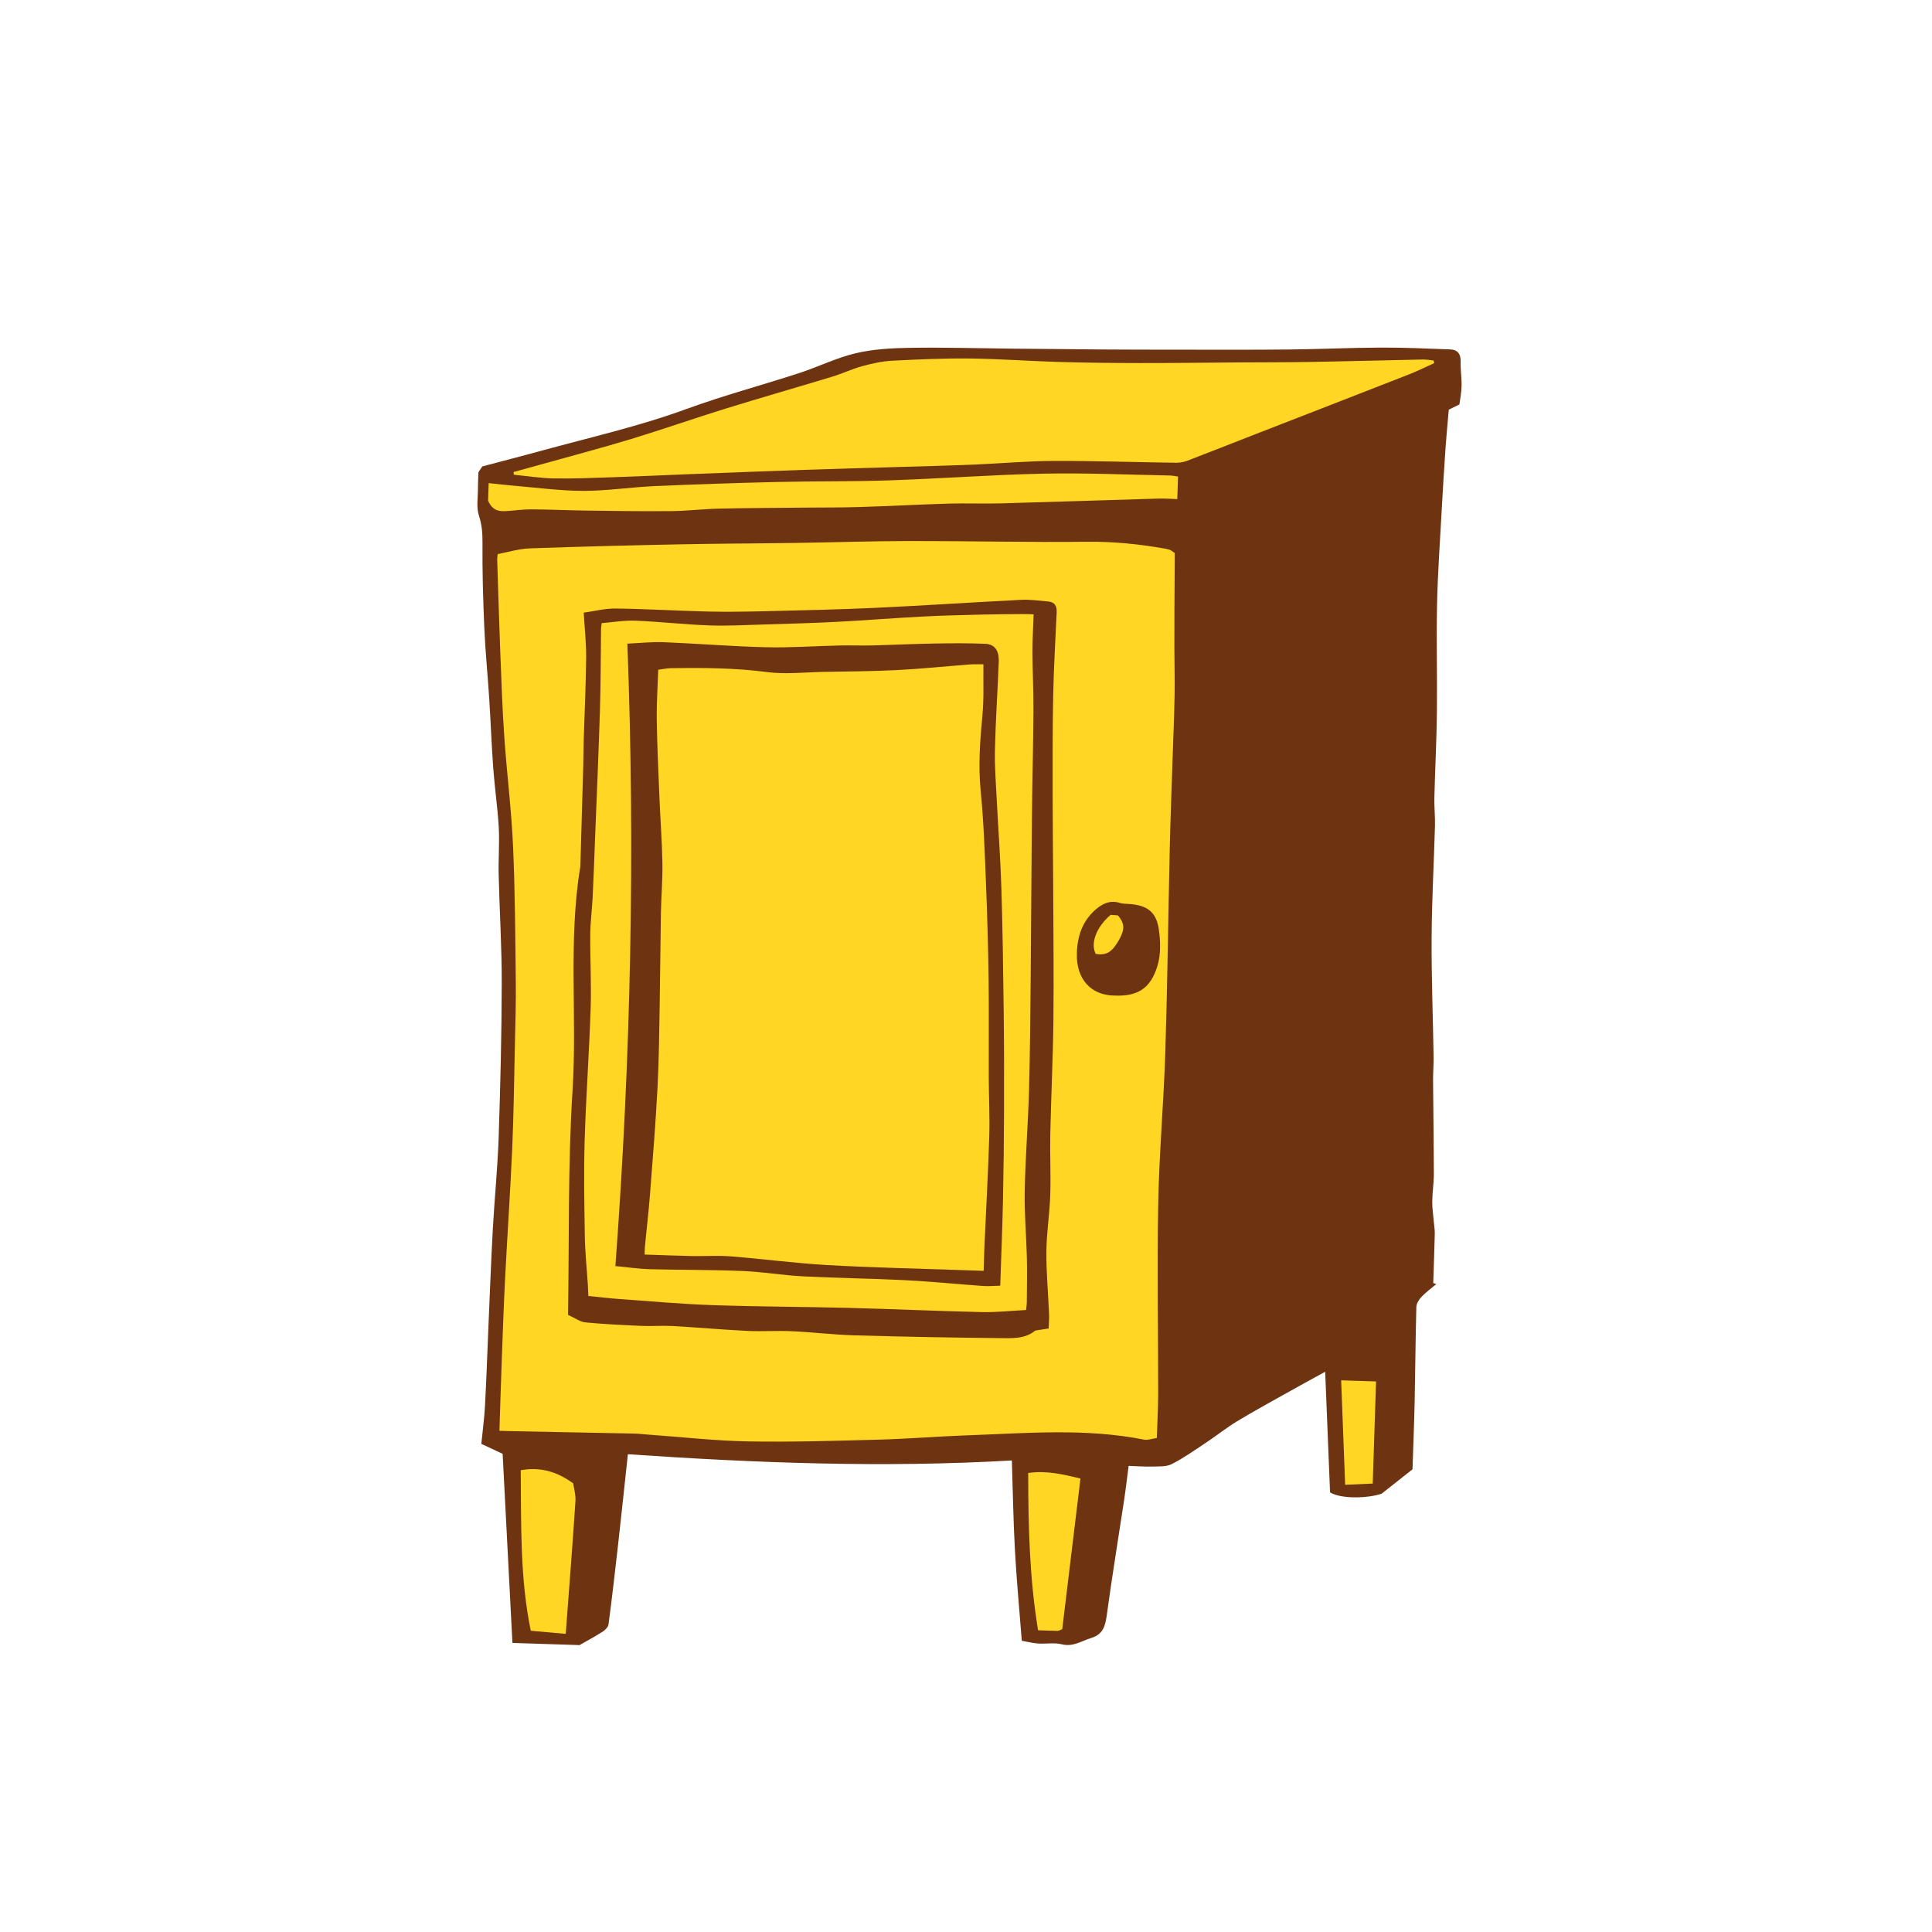 <svg version="1.1" id="svg" xmlns="http://www.w3.org/2000/svg" xmlns:xlink="http://www.w3.org/1999/xlink" x="0px" y="0px"
	 width="200px" height="200px" viewBox="0 0 200 200" enable-background="new 0 0 200 200" xml:space="preserve">
<path class="stroke" fill="#6e3411"  d="M150.121,36.171c-2.392-0.087-4.786-0.199-7.177-0.189c-3.168,0.014-6.335,0.166-9.502,0.197
	c-3.912,0.041-7.825,0.02-11.736,0.019c-2.542,0-5.083-0.004-7.624-0.021c-3.111-0.021-6.221-0.054-9.332-0.086
	c-3.527-0.036-7.055-0.14-10.58-0.084c-1.876,0.029-3.794,0.134-5.608,0.565c-2.002,0.475-3.89,1.417-5.858,2.058
	c-3.88,1.262-7.834,2.315-11.663,3.716c-4.924,1.801-10.021,2.947-15.054,4.329c-1.992,0.548-3.994,1.061-6.061,1.608
	c-0.136,0.206-0.313,0.473-0.399,0.605c-0.021,0.678-0.054,1.2-0.053,1.722c0.004,0.917-0.174,1.9,0.097,2.734
	c0.311,0.951,0.384,1.832,0.376,2.816c-0.023,2.955,0.062,5.914,0.19,8.868c0.105,2.418,0.35,4.829,0.504,7.244
	c0.156,2.423,0.243,4.852,0.422,7.272c0.15,2.038,0.454,4.065,0.568,6.104c0.09,1.623-0.049,3.256-0.01,4.881
	c0.09,3.764,0.328,7.527,0.319,11.29c-0.012,5.307-0.142,10.615-0.319,15.92c-0.107,3.17-0.43,6.332-0.604,9.5
	c-0.184,3.341-0.307,6.684-0.452,10.026c-0.119,2.749-0.209,5.498-0.357,8.245c-0.069,1.29-0.243,2.574-0.38,3.961
	c0.727,0.339,1.377,0.641,2.205,1.029c0.33,6.371,0.667,12.896,1.013,19.575c2.454,0.08,4.682,0.152,6.952,0.226
	c0.75-0.431,1.584-0.877,2.379-1.386c0.268-0.171,0.583-0.485,0.619-0.768c0.359-2.722,0.675-5.451,0.981-8.18
	c0.35-3.115,0.677-6.233,1.022-9.426c13.246,0.91,26.431,1.415,39.749,0.645c0.105,3.219,0.15,6.261,0.317,9.296
	c0.167,3.04,0.455,6.074,0.711,9.369c0.525,0.093,1.095,0.244,1.671,0.285c0.821,0.057,1.685-0.113,2.465,0.08
	c1.178,0.293,2.05-0.344,3.051-0.651c1.259-0.388,1.466-1.291,1.622-2.437c0.538-3.96,1.19-7.904,1.786-11.858
	c0.175-1.16,0.308-2.328,0.466-3.522c0.891,0.029,1.684,0.092,2.475,0.068c0.671-0.02,1.427,0.034,1.987-0.253
	c1.229-0.628,2.369-1.435,3.523-2.202c1.084-0.72,2.106-1.538,3.215-2.214c1.69-1.026,3.429-1.973,5.154-2.941
	c1.249-0.703,2.509-1.386,3.991-2.201c0.175,4.331,0.343,8.455,0.505,12.485c1.104,0.682,3.82,0.644,5.333,0.141
	c1.19-0.939,2.06-1.625,3.202-2.526c0.071-2.192,0.171-4.613,0.224-7.035c0.069-3.256,0.087-6.515,0.175-9.772
	c0.01-0.357,0.267-0.771,0.527-1.044c0.465-0.489,1.021-0.889,1.539-1.327c-0.106-0.036-0.212-0.071-0.318-0.107
	c0.056-1.704,0.122-3.407,0.16-5.112c0.009-0.439-0.073-0.881-0.11-1.323c-0.056-0.672-0.162-1.346-0.153-2.017
	c0.014-0.947,0.167-1.892,0.166-2.836c-0.005-3.226-0.058-6.454-0.081-9.68c-0.005-0.83,0.068-1.66,0.055-2.489
	c-0.066-4.112-0.228-8.226-0.204-12.338c0.02-3.846,0.241-7.691,0.347-11.536c0.027-0.977-0.086-1.956-0.062-2.933
	c0.072-2.93,0.227-5.856,0.262-8.786c0.044-3.734-0.064-7.47,0.016-11.203c0.068-3.229,0.3-6.454,0.476-9.681
	c0.119-2.186,0.255-4.372,0.405-6.557c0.091-1.321,0.223-2.638,0.333-3.921c0.353-0.174,0.617-0.303,1.1-0.542
	c0.07-0.558,0.21-1.231,0.225-1.908c0.019-0.827-0.122-1.658-0.097-2.484C151.235,36.666,150.916,36.2,150.121,36.171z"/>
<path fill-rule="evenodd" clip-rule="evenodd" fill="#ffd624" class="fill" d="M51.702,148.115c0.083-2.553,0.152-4.949,0.242-7.345
	c0.105-2.842,0.204-5.686,0.349-8.526c0.229-4.464,0.538-8.924,0.733-13.389c0.155-3.548,0.197-7.101,0.275-10.652
	c0.048-2.188,0.12-4.377,0.094-6.564c-0.056-4.705-0.075-9.412-0.287-14.11c-0.169-3.746-0.643-7.476-0.902-11.218
	C52,73.335,51.9,70.352,51.784,67.372c-0.124-3.164-0.213-6.329-0.315-9.496c-0.004-0.115,0.024-0.23,0.055-0.518
	c1.085-0.202,2.191-0.549,3.309-0.589c5.206-0.189,10.415-0.316,15.623-0.421c3.97-0.08,7.94-0.085,11.911-0.144
	c3.94-0.058,7.88-0.192,11.818-0.196c6.106-0.006,12.213,0.143,18.319,0.075c2.742-0.031,5.426,0.239,8.107,0.713
	c0.174,0.03,0.349,0.071,0.513,0.132c0.106,0.04,0.195,0.126,0.49,0.324c-0.012,1.821-0.027,3.759-0.036,5.698
	c-0.007,1.42-0.01,2.841-0.006,4.262c0.004,1.636,0.051,3.273,0.019,4.909c-0.044,2.268-0.146,4.535-0.219,6.803
	c-0.097,2.986-0.212,5.972-0.281,8.958c-0.159,7.02-0.237,14.042-0.459,21.058c-0.165,5.214-0.635,10.42-0.734,15.633
	c-0.125,6.577-0.001,13.159-0.006,19.74c-0.001,1.473-0.088,2.945-0.141,4.548c-0.501,0.068-0.944,0.245-1.335,0.167
	c-6.117-1.217-12.275-0.652-18.422-0.438c-2.99,0.105-5.976,0.359-8.967,0.439c-4.52,0.122-9.043,0.264-13.562,0.184
	c-3.427-0.061-6.849-0.452-10.274-0.697c-0.533-0.038-1.064-0.104-1.598-0.115c-4.325-0.091-8.65-0.172-12.976-0.256
	C52.358,148.139,52.1,148.129,51.702,148.115z M58.802,136.115c0.737,0.332,1.25,0.726,1.796,0.779
	c1.949,0.187,3.907,0.278,5.865,0.363c1.033,0.045,2.074-0.048,3.106,0.009c2.598,0.146,5.192,0.38,7.791,0.509
	c1.524,0.076,3.058-0.038,4.583,0.031c2.161,0.1,4.316,0.363,6.479,0.426c4.999,0.145,10,0.24,15.002,0.289
	c1.301,0.013,2.679,0.111,3.74-0.779c0.492-0.078,0.919-0.144,1.393-0.218c0.018-0.555,0.064-1.025,0.043-1.491
	c-0.092-2.157-0.296-4.314-0.278-6.47c0.017-1.947,0.335-3.891,0.399-5.84c0.071-2.092-0.041-4.188,0.004-6.282
	c0.083-3.931,0.28-7.861,0.323-11.792c0.05-4.707-0.006-9.414-0.023-14.121c-0.012-3.017-0.053-6.034-0.054-9.052
	c-0.001-3.499-0.016-6.998,0.055-10.495c0.058-2.864,0.228-5.725,0.36-8.586c0.03-0.628-0.18-1.065-0.844-1.126
	c-0.942-0.087-1.893-0.222-2.832-0.175c-5.058,0.254-10.113,0.596-15.171,0.832c-3.756,0.176-7.518,0.253-11.278,0.344
	c-1.981,0.049-3.965,0.083-5.945,0.036c-3.196-0.076-6.387-0.272-9.583-0.312c-1.117-0.015-2.238,0.281-3.306,0.428
	c0.098,1.699,0.268,3.201,0.252,4.7c-0.029,2.832-0.168,5.663-0.254,8.494c-0.026,0.889-0.023,1.777-0.048,2.666
	c-0.082,2.98-0.17,5.96-0.256,8.939c-0.015,0.502-0.033,1.003-0.049,1.505c-1.269,7.693-0.313,15.443-0.803,23.167
	C58.779,120.602,58.932,128.35,58.802,136.115z M115.417,103.062c2.471,0.094,3.703-0.837,4.391-3.036
	c0.372-1.187,0.333-2.59,0.149-3.846c-0.263-1.798-1.238-2.48-3.067-2.601c-0.324-0.021-0.663-0.015-0.967-0.11
	c-0.962-0.303-1.741,0.038-2.448,0.64c-1.423,1.212-1.952,2.775-2,4.627C111.408,101.324,112.917,103.065,115.417,103.062z"/>
<path fill-rule="evenodd" clip-rule="evenodd" fill="#ffd624" class="fill" d="M148.469,37.593c-0.879,0.394-1.743,0.825-2.637,1.175
	c-5.365,2.101-10.74,4.181-16.11,6.272c-2.259,0.879-4.513,1.776-6.778,2.641c-0.375,0.143-0.8,0.229-1.2,0.223
	c-4.241-0.056-8.482-0.204-12.724-0.188c-2.75,0.011-5.5,0.268-8.251,0.381c-2.484,0.103-4.97,0.16-7.456,0.237
	c-3.374,0.102-6.748,0.19-10.122,0.307c-4.023,0.139-8.044,0.299-12.067,0.454c-2.574,0.101-5.147,0.225-7.722,0.311
	c-2.029,0.067-4.061,0.155-6.091,0.119c-1.375-0.024-2.749-0.247-4.122-0.381c-0.008-0.093-0.016-0.188-0.024-0.281
	c1.004-0.277,2.011-0.551,3.015-0.832c3.06-0.857,6.133-1.666,9.173-2.59c3.25-0.987,6.457-2.119,9.703-3.124
	c3.696-1.144,7.418-2.207,11.121-3.332c1.043-0.317,2.042-0.796,3.092-1.083c1.004-0.274,2.043-0.505,3.077-0.559
	c2.688-0.142,5.382-0.26,8.072-0.23c3.073,0.034,6.144,0.271,9.218,0.359c2.811,0.081,5.625,0.106,8.437,0.11
	c3.342,0.005,6.684-0.041,10.024-0.062c2.603-0.017,5.206-0.01,7.809-0.055c3.789-0.065,7.579-0.172,11.368-0.249
	c0.375-0.009,0.752,0.065,1.127,0.103C148.425,37.41,148.446,37.501,148.469,37.593z"/>
<path fill-rule="evenodd" clip-rule="evenodd" fill="#ffd624" class="fill" d="M50.527,51.827c0.016-0.458,0.037-1.1,0.06-1.815
	c0.914,0.096,1.782,0.202,2.653,0.274c2.385,0.198,4.773,0.527,7.159,0.529c2.448,0.001,4.894-0.383,7.346-0.492
	c4.259-0.19,8.52-0.33,12.782-0.431c3.852-0.091,7.708-0.033,11.558-0.165c5.325-0.182,10.645-0.585,15.971-0.694
	c4.342-0.09,8.689,0.111,13.035,0.19c0.233,0.004,0.468,0.057,0.859,0.107c-0.025,0.771-0.05,1.531-0.077,2.337
	c-0.674-0.022-1.286-0.074-1.896-0.056c-5.448,0.161-10.895,0.347-16.342,0.497c-1.804,0.05-3.613-0.028-5.417,0.025
	c-3.08,0.091-6.156,0.261-9.237,0.355c-1.894,0.059-3.791,0.041-5.687,0.06c-2.959,0.031-5.92,0.038-8.879,0.106
	c-1.65,0.038-3.297,0.24-4.947,0.256c-2.873,0.03-5.747-0.014-8.62-0.052c-1.952-0.025-3.904-0.118-5.856-0.129
	c-0.854-0.006-1.709,0.122-2.564,0.177C51.683,52.955,50.984,52.878,50.527,51.827z"/>
<path fill-rule="evenodd" clip-rule="evenodd" fill="#ffd624" class="fill" d="M53.905,152.197c1.876-0.335,3.608,0.037,5.431,1.36
	c0.061,0.452,0.279,1.166,0.233,1.862c-0.298,4.511-0.655,9.02-1.005,13.718c-1.245-0.109-2.424-0.214-3.618-0.32
	C53.809,163.293,53.967,157.774,53.905,152.197z"/>
<path fill-rule="evenodd" clip-rule="evenodd" fill="#ffd624" class="fill" d="M106.44,152.483c1.901-0.275,3.597,0.138,5.409,0.573
	c-0.639,5.277-1.266,10.461-1.887,15.595c-0.244,0.096-0.354,0.176-0.461,0.175c-0.646-0.008-1.291-0.035-2.041-0.06
	C106.574,163.377,106.443,158.01,106.44,152.483z"/>
<path fill-rule="evenodd" clip-rule="evenodd" fill="#ffd624" class="fill" d="M142.105,153.579c-0.988,0.043-1.82,0.08-2.855,0.125
	c-0.141-3.661-0.275-7.173-0.415-10.814c1.272,0.041,2.401,0.078,3.613,0.117C142.333,146.553,142.222,149.992,142.105,153.579z"/>
<path fill-rule="evenodd" clip-rule="evenodd" fill="#ffd624" class="fill" d="M60.906,134.161c-0.018-0.418-0.029-0.795-0.053-1.171
	c-0.105-1.654-0.282-3.306-0.31-4.96c-0.056-3.315-0.119-6.636-0.02-9.949c0.136-4.555,0.47-9.105,0.621-13.66
	c0.084-2.566-0.061-5.138-0.04-7.708c0.009-1.271,0.185-2.54,0.247-3.812c0.1-2.037,0.171-4.075,0.25-6.112
	c0.173-4.44,0.371-8.881,0.507-13.321c0.085-2.78,0.076-5.562,0.112-8.343c0.001-0.145,0.03-0.29,0.066-0.617
	c1.156-0.092,2.329-0.303,3.49-0.256c2.543,0.102,5.081,0.399,7.625,0.49c1.918,0.069,3.846-0.042,5.769-0.099
	c2.455-0.073,4.911-0.138,7.364-0.265c2.987-0.155,5.971-0.396,8.958-0.552c2.072-0.111,4.148-0.154,6.222-0.207
	c1.39-0.036,2.781-0.04,4.172-0.052c0.318-0.004,0.636,0.018,1.113,0.034c-0.045,1.374-0.123,2.636-0.119,3.899
	c0.009,2.036,0.116,4.072,0.102,6.107c-0.024,3.755-0.124,7.511-0.161,11.267c-0.055,5.415-0.07,10.83-0.123,16.245
	c-0.038,3.943-0.064,7.888-0.176,11.829c-0.098,3.458-0.378,6.912-0.444,10.37c-0.044,2.302,0.17,4.609,0.226,6.914
	c0.037,1.538,0.001,3.077-0.008,4.616c-0.001,0.199-0.039,0.4-0.077,0.763c-1.54,0.079-3.062,0.25-4.582,0.216
	c-4.587-0.105-9.173-0.318-13.761-0.436c-4.705-0.121-9.414-0.122-14.118-0.285c-3.212-0.111-6.421-0.403-9.629-0.631
	C63.102,134.403,62.079,134.277,60.906,134.161z M64.946,66.631c0.815,21.639,0.36,42.913-1.241,64.431
	c1.25,0.119,2.399,0.294,3.554,0.326c3.197,0.086,6.397,0.053,9.59,0.184c2.099,0.086,4.186,0.447,6.284,0.556
	c3.519,0.182,7.046,0.217,10.565,0.396c2.691,0.137,5.376,0.41,8.065,0.6c0.571,0.042,1.15-0.017,1.783-0.031
	c0.101-3.115,0.219-5.972,0.281-8.829c0.066-3.105,0.101-6.209,0.112-9.315c0.012-3.422,0.006-6.844-0.036-10.266
	c-0.052-4.25-0.109-8.502-0.24-12.751c-0.092-2.986-0.318-5.966-0.469-8.95c-0.09-1.781-0.239-3.567-0.199-5.347
	c0.068-3.041,0.28-6.077,0.395-9.116c0.046-1.171-0.412-1.831-1.408-1.874c-1.827-0.078-3.66-0.055-5.49-0.023
	c-2.069,0.037-4.137,0.141-6.206,0.192c-1.125,0.026-2.25-0.019-3.376,0.006c-2.543,0.057-5.088,0.243-7.628,0.182
	c-3.521-0.085-7.036-0.379-10.557-0.52C67.482,66.432,66.229,66.574,64.946,66.631z"/>
<path fill-rule="evenodd" clip-rule="evenodd" fill="#ffd624" class="fill" d="M114.979,94.701c0.261,0.021,0.522,0.043,0.749,0.061
	c0.704,0.838,0.725,1.455,0.114,2.533c-0.725,1.281-1.302,1.628-2.411,1.454C112.857,97.671,113.488,95.956,114.979,94.701z"/>
<path fill-rule="evenodd" clip-rule="evenodd" fill="#ffd624" class="fill" d="M68.14,69.332c0.521-0.067,0.897-0.153,1.274-0.16
	c3.344-0.055,6.677-0.032,10.016,0.403c1.892,0.246,3.848,0.016,5.774-0.021c2.545-0.047,5.094-0.058,7.635-0.186
	c2.507-0.127,5.007-0.388,7.511-0.581c0.409-0.032,0.822-0.014,1.453-0.021c-0.025,1.798,0.063,3.539-0.101,5.256
	c-0.249,2.625-0.442,5.223-0.181,7.871c0.316,3.181,0.418,6.384,0.548,9.58c0.134,3.281,0.225,6.563,0.269,9.847
	c0.045,3.398,0.005,6.798,0.017,10.197c0.008,2.045,0.116,4.091,0.053,6.133c-0.116,3.758-0.328,7.514-0.496,11.271
	c-0.038,0.854-0.058,1.708-0.086,2.635c-0.856-0.027-1.7-0.052-2.543-0.083c-4.553-0.163-9.11-0.255-13.658-0.515
	c-3.338-0.191-6.66-0.637-9.994-0.9c-1.323-0.104-2.661-0.007-3.993-0.033c-1.588-0.032-3.174-0.099-4.905-0.155
	c0.006-0.202,0-0.512,0.028-0.819c0.172-1.794,0.386-3.588,0.525-5.386c0.286-3.689,0.586-7.379,0.78-11.073
	c0.155-2.955,0.176-5.916,0.23-8.875c0.055-3.077,0.066-6.154,0.122-9.231c0.031-1.713,0.184-3.427,0.154-5.138
	c-0.041-2.303-0.218-4.604-0.313-6.907c-0.109-2.654-0.233-5.308-0.272-7.962C67.963,72.806,68.082,71.13,68.14,69.332z"/>
</svg>
